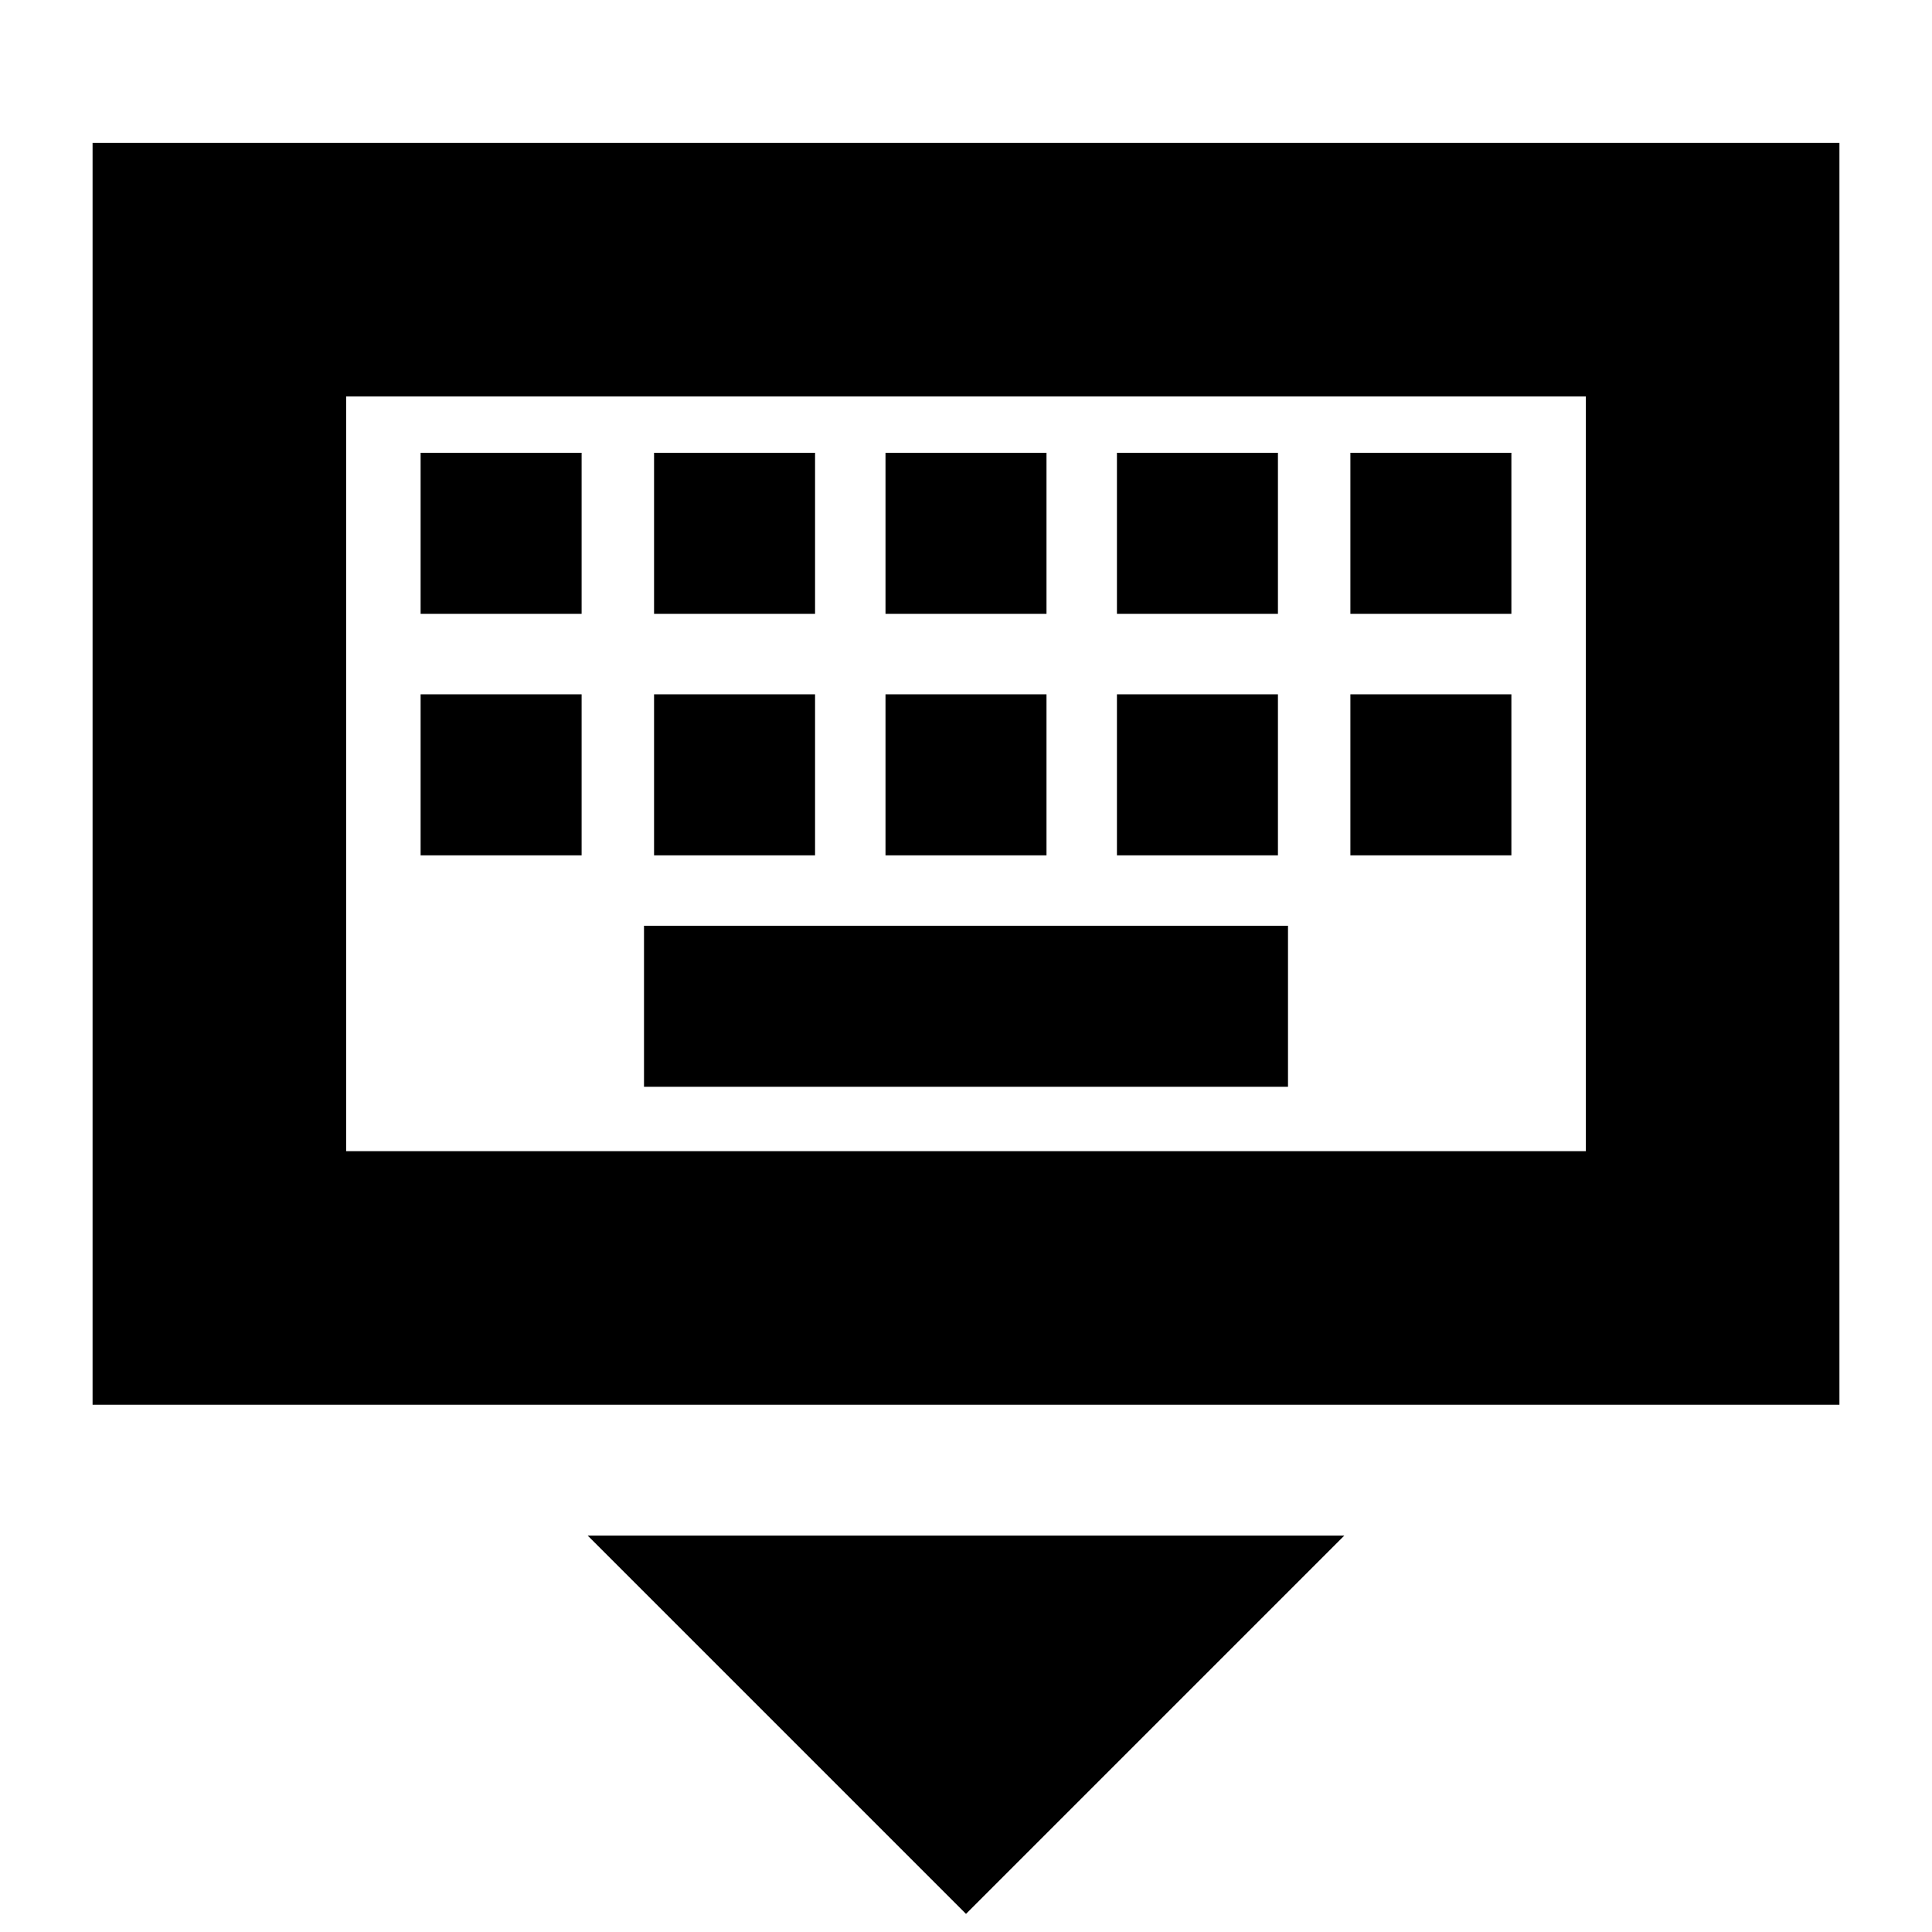 <svg xmlns="http://www.w3.org/2000/svg" height="24" viewBox="0 -960 960 960" width="24"><path d="M480-9 292-197h376L480-9ZM46-262v-627h868v627H46Zm126-126h616v-375H172v375Zm148-32h320v-80H320v80ZM209-535h80v-80h-80v80Zm116 0h80v-80h-80v80Zm115 0h80v-80h-80v80Zm115 0h80v-80h-80v80Zm116 0h80v-80h-80v80ZM209-655h80v-80h-80v80Zm116 0h80v-80h-80v80Zm115 0h80v-80h-80v80Zm115 0h80v-80h-80v80Zm116 0h80v-80h-80v80ZM172-388v-375 375Z"/></svg>